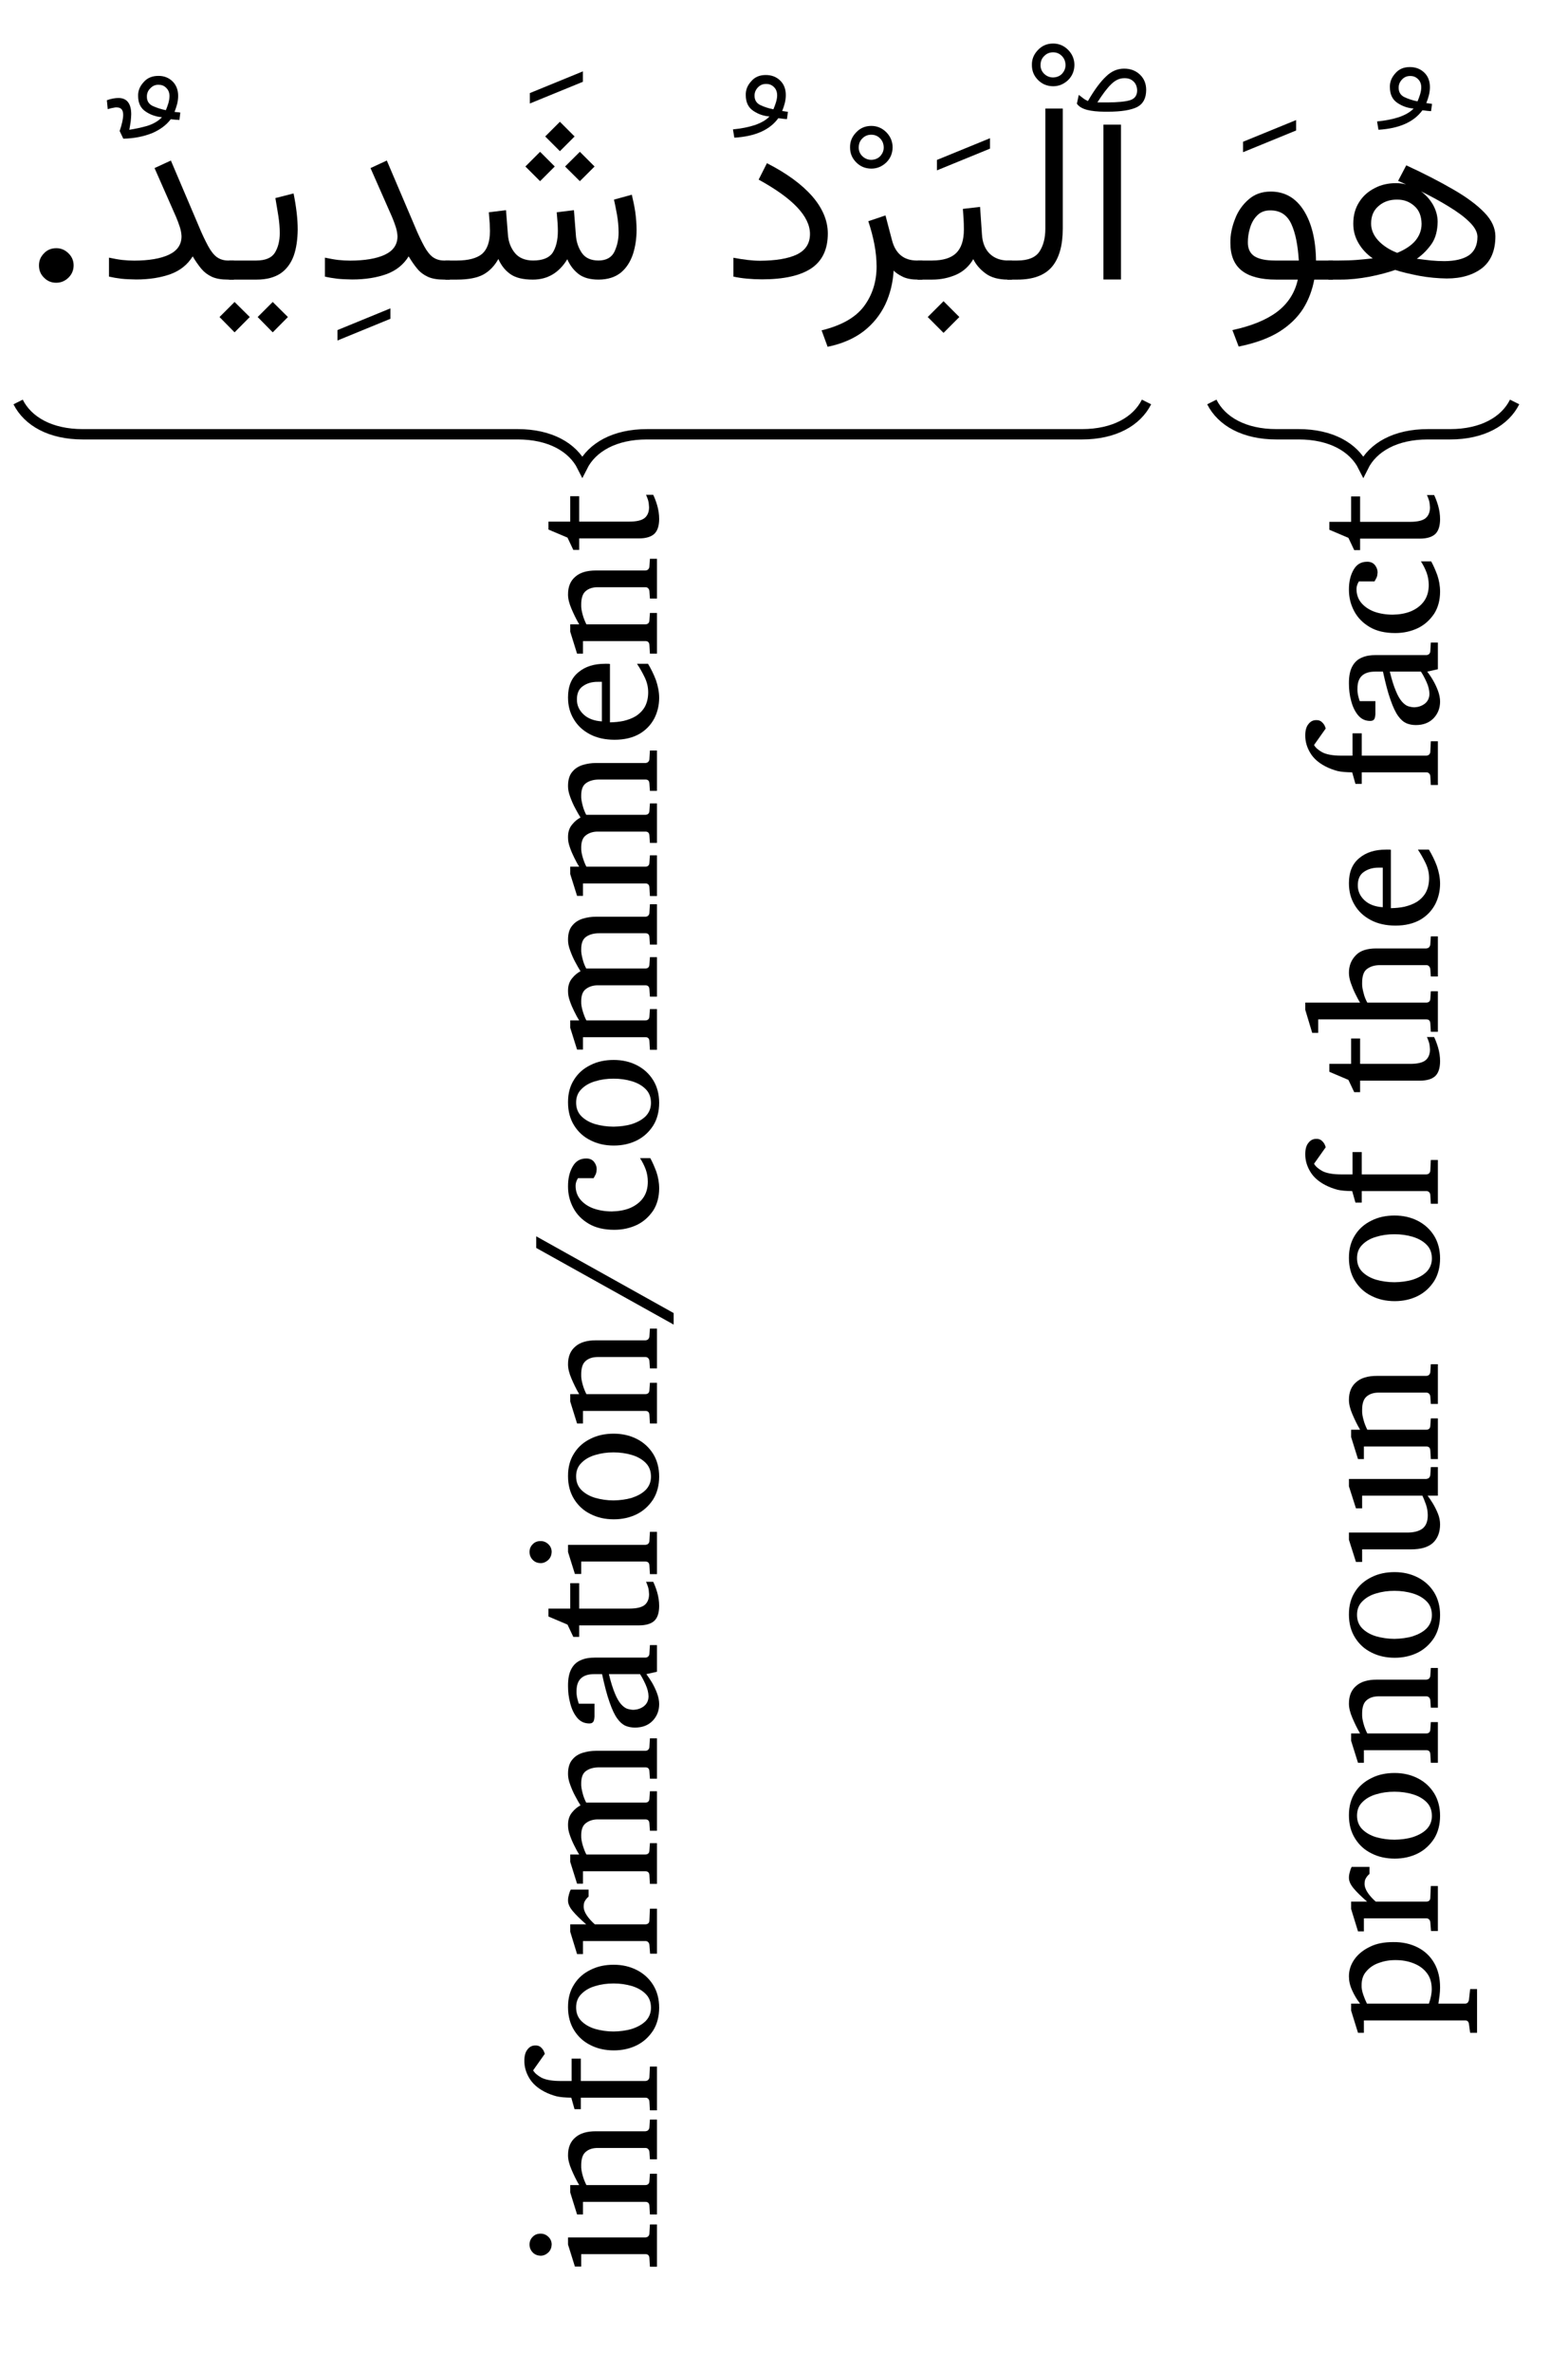 <?xml version='1.0' encoding='UTF-8'?>
<!-- This file was generated by dvisvgm 2.13.1 -->
<svg version='1.1' xmlns='http://www.w3.org/2000/svg' xmlns:xlink='http://www.w3.org/1999/xlink' width='87.726pt' height='132.639pt' viewBox='0 -132.639 87.726 132.639'>
<g id='page1' transform='matrix(1.45 0 0 1.45 0 0)'>
<g transform='matrix(1 0 0 -1 0 0)'>
<path d='M2.841 81.239C2.84 81.059 2.775 80.898 2.642 80.767C2.509 80.638 2.352 80.571 2.168 80.571C1.981 80.571 1.827 80.636 1.698 80.767C1.563 80.899 1.504 81.055 1.504 81.239C1.503 81.424 1.569 81.576 1.698 81.706C1.821 81.839 1.984 81.903 2.168 81.903C2.349 81.906 2.51 81.837 2.642 81.706C2.774 81.578 2.841 81.42 2.841 81.239Z'/>
<path d='M43.253 86.669V80.697H42.575V86.669H43.253ZM41.551 87.477L41.624 87.816C41.668 87.786 41.724 87.739 41.789 87.69C41.85 87.642 41.916 87.605 41.978 87.579C42.233 88.025 42.475 88.34 42.685 88.535C42.893 88.736 43.124 88.828 43.373 88.828C43.617 88.829 43.825 88.751 43.985 88.596C44.144 88.446 44.225 88.245 44.225 88.009C44.224 87.688 44.108 87.466 43.874 87.346C43.635 87.229 43.263 87.167 42.743 87.167H42.622C42.35 87.169 42.123 87.191 41.939 87.239C41.749 87.292 41.626 87.367 41.551 87.477ZM42.733 87.525C43.123 87.528 43.416 87.554 43.6 87.61C43.784 87.667 43.876 87.793 43.876 87.99C43.871 88.127 43.832 88.238 43.743 88.327C43.653 88.417 43.539 88.46 43.397 88.46C43.201 88.464 43.033 88.383 42.878 88.23C42.717 88.077 42.544 87.842 42.341 87.525H42.733Z'/>
<path d='M38.867 81.428H39.259C39.667 81.429 39.954 81.543 40.106 81.772C40.257 82.001 40.334 82.295 40.334 82.654V87.289H41.007V82.659C41.006 82.014 40.869 81.519 40.591 81.188C40.311 80.859 39.868 80.692 39.254 80.692H38.867V81.428Z'/>
<path d='M39.815 88.967C39.81 89.197 39.894 89.388 40.054 89.551C40.21 89.717 40.407 89.796 40.633 89.796C40.856 89.797 41.053 89.714 41.214 89.551C41.372 89.391 41.456 89.193 41.456 88.967C41.452 88.745 41.376 88.548 41.214 88.388C41.049 88.232 40.859 88.149 40.633 88.149C40.403 88.152 40.214 88.229 40.054 88.388C39.89 88.552 39.815 88.741 39.815 88.967ZM40.149 88.967C40.146 88.835 40.196 88.718 40.291 88.626C40.384 88.538 40.501 88.488 40.633 88.488C40.765 88.492 40.883 88.534 40.974 88.626C41.062 88.722 41.113 88.832 41.113 88.967C41.109 89.107 41.067 89.218 40.974 89.314C40.878 89.411 40.769 89.457 40.633 89.457C40.494 89.457 40.383 89.409 40.289 89.314C40.193 89.22 40.149 89.103 40.149 88.967Z'/>
<path d='M35.408 81.428H35.97C36.387 81.429 36.694 81.523 36.893 81.714C37.091 81.91 37.191 82.208 37.191 82.624C37.191 82.772 37.187 82.908 37.179 83.039C37.168 83.174 37.162 83.296 37.152 83.419L37.816 83.496L37.888 82.44C37.905 82.115 38.012 81.86 38.191 81.687C38.37 81.516 38.607 81.428 38.9 81.428H39.046V80.692H38.891C38.532 80.692 38.246 80.77 38.031 80.927C37.816 81.085 37.657 81.268 37.554 81.481C37.398 81.214 37.18 81.011 36.898 80.883C36.613 80.759 36.306 80.692 35.97 80.692H35.408V81.428ZM36.406 79.859L37.016 79.249L36.406 78.638L35.796 79.249L36.406 79.859Z'/>
<path d='M36.151 84.905V85.307L38.199 86.145V85.743L36.151 84.905Z'/>
<path d='M35.416 80.692C35.183 80.692 34.99 80.727 34.837 80.799C34.683 80.874 34.565 80.95 34.481 81.041C34.453 80.576 34.348 80.138 34.159 79.735C33.969 79.339 33.693 78.989 33.328 78.704C32.959 78.421 32.498 78.217 31.933 78.101L31.701 78.735C32.452 78.918 32.995 79.218 33.326 79.65C33.654 80.084 33.823 80.602 33.823 81.205C33.82 81.476 33.795 81.753 33.74 82.043C33.684 82.337 33.606 82.634 33.503 82.944L34.166 83.167L34.413 82.228C34.546 81.696 34.873 81.428 35.377 81.428H35.59V80.692H35.416Z'/>
<path d='M32.799 85.79C32.795 86.02 32.879 86.211 33.039 86.374C33.195 86.54 33.392 86.619 33.618 86.619C33.84 86.62 34.038 86.537 34.199 86.374C34.357 86.214 34.441 86.016 34.441 85.79C34.437 85.568 34.361 85.371 34.199 85.211C34.034 85.055 33.844 84.972 33.618 84.972C33.388 84.975 33.199 85.051 33.039 85.211C32.875 85.375 32.799 85.564 32.799 85.79ZM33.134 85.79C33.131 85.658 33.181 85.541 33.276 85.449C33.369 85.361 33.486 85.311 33.618 85.311C33.75 85.314 33.868 85.357 33.959 85.449C34.047 85.545 34.098 85.654 34.098 85.79C34.094 85.93 34.052 86.041 33.959 86.137C33.863 86.234 33.754 86.279 33.618 86.279C33.479 86.28 33.368 86.232 33.274 86.137C33.178 86.043 33.134 85.926 33.134 85.79Z'/>
<path d='M29.325 81.419C29.927 81.423 30.401 81.498 30.742 81.658C31.082 81.823 31.253 82.084 31.253 82.455C31.249 83.132 30.592 83.824 29.272 84.548L29.592 85.182C30.35 84.795 30.936 84.367 31.338 83.908C31.734 83.451 31.941 82.97 31.941 82.47C31.941 81.863 31.73 81.416 31.309 81.13C30.884 80.845 30.25 80.702 29.398 80.702C28.982 80.705 28.621 80.737 28.298 80.808V81.535C28.68 81.463 29.028 81.419 29.325 81.419Z'/>
<path d='M30.364 86.882C30.298 86.886 30.243 86.89 30.194 86.897C30.141 86.906 30.091 86.91 30.03 86.916C29.704 86.467 29.142 86.214 28.334 86.165L28.281 86.485C28.607 86.517 28.891 86.574 29.133 86.654C29.371 86.739 29.561 86.845 29.691 86.984C29.461 87 29.255 87.073 29.063 87.202C28.87 87.332 28.775 87.534 28.775 87.812C28.77 88.017 28.847 88.191 28.991 88.347C29.131 88.51 29.319 88.582 29.545 88.582C29.77 88.583 29.957 88.511 30.102 88.369C30.247 88.232 30.32 88.04 30.32 87.807C30.32 87.713 30.307 87.605 30.282 87.502C30.255 87.4 30.222 87.295 30.18 87.192C30.209 87.193 30.248 87.185 30.279 87.18C30.303 87.177 30.351 87.17 30.402 87.163L30.364 86.882ZM29.841 87.26C29.876 87.339 29.909 87.427 29.94 87.527C29.971 87.633 29.986 87.718 29.986 87.802C29.984 87.932 29.945 88.037 29.863 88.117C29.779 88.201 29.681 88.238 29.565 88.238C29.431 88.241 29.324 88.192 29.24 88.1C29.156 88.01 29.114 87.906 29.114 87.793C29.11 87.619 29.19 87.491 29.342 87.42C29.493 87.35 29.66 87.295 29.841 87.26Z'/>
<path d='M21.604 86.779L22.171 86.212L21.604 85.645L21.037 86.212L21.604 86.779ZM22.374 85.621L22.941 85.054L22.374 84.488L21.803 85.054L22.374 85.621ZM20.839 85.621L21.405 85.054L20.839 84.488L20.272 85.054L20.839 85.621ZM20.561 80.692C20.177 80.692 19.894 80.762 19.694 80.903C19.49 81.046 19.339 81.238 19.229 81.486C19.081 81.223 18.892 81.023 18.655 80.89C18.413 80.759 18.076 80.692 17.631 80.692H17.185V81.428H17.64C18.067 81.429 18.392 81.512 18.597 81.68C18.797 81.852 18.905 82.145 18.905 82.571C18.904 82.655 18.901 82.751 18.895 82.859C18.884 82.972 18.877 83.111 18.861 83.288L19.524 83.37L19.597 82.436C19.615 82.154 19.71 81.908 19.869 81.716C20.024 81.529 20.261 81.428 20.571 81.428C20.933 81.429 21.186 81.527 21.322 81.726C21.451 81.927 21.525 82.207 21.525 82.571C21.524 82.655 21.522 82.751 21.515 82.859C21.504 82.972 21.498 83.111 21.481 83.288L22.145 83.37L22.218 82.436C22.232 82.163 22.314 81.921 22.448 81.724C22.58 81.529 22.797 81.428 23.094 81.428C23.381 81.429 23.587 81.536 23.7 81.753C23.807 81.975 23.869 82.221 23.869 82.508C23.867 82.739 23.848 82.968 23.806 83.199C23.763 83.434 23.726 83.622 23.69 83.777L24.378 83.966C24.427 83.758 24.477 83.535 24.511 83.303C24.542 83.073 24.562 82.838 24.562 82.605C24.562 82.275 24.515 81.961 24.421 81.67C24.321 81.38 24.174 81.145 23.961 80.966C23.742 80.789 23.461 80.695 23.099 80.692C22.764 80.692 22.511 80.764 22.324 80.907C22.136 81.053 21.992 81.241 21.889 81.477C21.573 80.959 21.133 80.692 20.561 80.692Z'/>
<path d='M20.443 87.483V87.885L22.491 88.723V88.321L20.443 87.483Z'/>
<path d='M15.337 82.363C15.331 82.466 15.315 82.582 15.272 82.719C15.224 82.861 15.179 82.988 15.124 83.114L14.296 84.993L14.925 85.284L15.996 82.77C16.129 82.444 16.257 82.182 16.364 81.985C16.469 81.79 16.583 81.646 16.7 81.559C16.818 81.476 16.961 81.428 17.129 81.428H17.357V80.692H17.129C16.871 80.692 16.667 80.728 16.507 80.801C16.344 80.877 16.211 80.977 16.1 81.111C15.988 81.245 15.878 81.404 15.768 81.588C15.571 81.273 15.291 81.044 14.918 80.905C14.539 80.769 14.102 80.697 13.588 80.697C13.372 80.702 13.184 80.707 13.014 80.726C12.84 80.747 12.686 80.773 12.537 80.808V81.539C12.712 81.502 12.888 81.468 13.046 81.45C13.202 81.433 13.361 81.424 13.516 81.424C14.072 81.426 14.522 81.499 14.848 81.651C15.171 81.803 15.337 82.04 15.337 82.363Z'/>
<path d='M13.02 78.343V78.745L15.064 79.583V79.181L13.02 78.343Z'/>
<path d='M8.842 81.428H9.893C10.238 81.429 10.476 81.527 10.603 81.724C10.726 81.923 10.795 82.177 10.795 82.494C10.793 82.697 10.777 82.906 10.741 83.14C10.701 83.378 10.667 83.606 10.625 83.836L11.327 84.015C11.428 83.517 11.487 83.044 11.487 82.615C11.481 82.243 11.436 81.904 11.334 81.614C11.231 81.331 11.066 81.099 10.833 80.936C10.599 80.779 10.291 80.692 9.903 80.692H8.842V81.428ZM10.523 79.83L11.109 79.249L10.523 78.658L9.942 79.249L10.523 79.83ZM9.051 79.83L9.637 79.249L9.051 78.658L8.47 79.249L9.051 79.83Z'/>
<path d='M7.004 82.363C6.999 82.466 6.983 82.582 6.939 82.719C6.891 82.861 6.846 82.988 6.791 83.114L5.963 84.993L6.593 85.284L7.663 82.77C7.796 82.444 7.925 82.182 8.031 81.985C8.136 81.79 8.25 81.646 8.368 81.559C8.485 81.476 8.629 81.428 8.797 81.428H9.024V80.692H8.797C8.538 80.692 8.334 80.728 8.174 80.801C8.012 80.877 7.879 80.977 7.767 81.111C7.656 81.245 7.545 81.404 7.435 81.588C7.239 81.273 6.958 81.044 6.585 80.905C6.206 80.769 5.77 80.697 5.256 80.697C5.04 80.702 4.851 80.707 4.682 80.726C4.507 80.747 4.354 80.773 4.205 80.808V81.539C4.38 81.502 4.555 81.468 4.714 81.45C4.87 81.433 5.028 81.424 5.183 81.424C5.74 81.426 6.189 81.499 6.515 81.651C6.839 81.803 7.004 82.04 7.004 82.363Z'/>
<path d='M6.589 86.877C6.424 86.66 6.193 86.48 5.877 86.344C5.558 86.215 5.187 86.136 4.758 86.127L4.617 86.422C4.705 86.684 4.753 86.892 4.753 87.047C4.752 87.243 4.669 87.333 4.501 87.333C4.455 87.336 4.408 87.326 4.348 87.313C4.283 87.304 4.225 87.284 4.157 87.265L4.123 87.609C4.29 87.671 4.443 87.696 4.569 87.696C4.892 87.698 5.063 87.486 5.063 87.066C5.059 86.991 5.056 86.893 5.043 86.79C5.026 86.691 5.013 86.58 4.99 86.47C5.2 86.504 5.424 86.548 5.663 86.615C5.898 86.686 6.098 86.796 6.25 86.955C6.017 86.974 5.814 87.043 5.62 87.173C5.423 87.305 5.329 87.504 5.329 87.778C5.323 87.98 5.402 88.157 5.547 88.313C5.687 88.473 5.878 88.548 6.104 88.548C6.326 88.553 6.515 88.477 6.659 88.335C6.8 88.196 6.874 88.006 6.874 87.773C6.873 87.677 6.861 87.572 6.836 87.468C6.808 87.37 6.776 87.261 6.734 87.158C6.768 87.156 6.804 87.152 6.836 87.149C6.866 87.15 6.908 87.141 6.957 87.134L6.923 86.848C6.857 86.856 6.805 86.856 6.753 86.86C6.701 86.866 6.647 86.871 6.589 86.877ZM6.4 87.226C6.432 87.309 6.468 87.393 6.497 87.495C6.524 87.599 6.54 87.689 6.54 87.773C6.537 87.902 6.499 88.002 6.417 88.083C6.332 88.171 6.237 88.205 6.124 88.205C5.987 88.211 5.882 88.158 5.797 88.066C5.709 87.98 5.668 87.872 5.668 87.759C5.662 87.583 5.744 87.457 5.896 87.386C6.046 87.32 6.216 87.261 6.4 87.226Z'/>
<path d='M53.945 84.499L54.26 85.099C54.959 84.778 55.569 84.461 56.084 84.162C56.595 83.867 56.997 83.567 57.278 83.274C57.558 82.986 57.699 82.676 57.699 82.363C57.698 81.82 57.53 81.41 57.191 81.14C56.846 80.874 56.395 80.735 55.82 80.735C55.482 80.741 55.129 80.77 54.757 80.839C54.383 80.913 54.076 80.984 53.834 81.065C53.553 80.967 53.221 80.878 52.838 80.803C52.454 80.732 52.088 80.692 51.737 80.692H51.257V81.428H51.674C51.916 81.429 52.143 81.435 52.337 81.45C52.53 81.465 52.741 81.485 52.967 81.511C52.733 81.672 52.555 81.866 52.42 82.094C52.282 82.328 52.216 82.573 52.216 82.847C52.215 83.169 52.291 83.444 52.441 83.678C52.589 83.917 52.792 84.093 53.042 84.22C53.29 84.352 53.568 84.412 53.868 84.412C53.993 84.412 54.126 84.396 54.255 84.363C54.152 84.411 54.049 84.454 53.945 84.499ZM54.667 81.496C54.844 81.475 55.029 81.448 55.21 81.43C55.385 81.413 55.565 81.404 55.733 81.404C56.127 81.407 56.445 81.477 56.67 81.624C56.889 81.774 57.007 82.013 57.007 82.349C57.002 82.527 56.903 82.715 56.697 82.915C56.489 83.121 56.22 83.316 55.887 83.518C55.55 83.725 55.201 83.913 54.827 84.097C55.013 83.963 55.172 83.785 55.292 83.579C55.405 83.376 55.471 83.152 55.471 82.92C55.465 82.591 55.397 82.309 55.248 82.084C55.095 81.862 54.906 81.664 54.667 81.496ZM52.904 82.857C52.901 82.623 52.996 82.398 53.18 82.198C53.362 82.003 53.608 81.84 53.912 81.724C54.2 81.843 54.436 81.992 54.602 82.181C54.765 82.374 54.851 82.591 54.851 82.842C54.845 83.143 54.758 83.37 54.57 83.533C54.378 83.702 54.165 83.777 53.917 83.777C53.619 83.782 53.376 83.693 53.187 83.525C52.994 83.36 52.904 83.135 52.904 82.857Z'/>
<path d='M55.217 87.188C55.151 87.192 55.096 87.196 55.047 87.203C54.994 87.212 54.944 87.216 54.883 87.222C54.556 86.773 53.995 86.52 53.187 86.471L53.134 86.791C53.46 86.823 53.744 86.88 53.986 86.96C54.224 87.045 54.414 87.151 54.544 87.29C54.314 87.306 54.108 87.379 53.916 87.508C53.723 87.638 53.628 87.841 53.628 88.119C53.623 88.323 53.7 88.497 53.844 88.654C53.984 88.816 54.172 88.889 54.398 88.889C54.623 88.889 54.81 88.817 54.955 88.675C55.1 88.539 55.173 88.346 55.173 88.114C55.173 88.019 55.16 87.911 55.135 87.808C55.108 87.706 55.075 87.601 55.033 87.498C55.061 87.499 55.101 87.491 55.132 87.486C55.156 87.483 55.204 87.476 55.255 87.469L55.217 87.188ZM54.694 87.566C54.729 87.645 54.762 87.733 54.793 87.833C54.824 87.939 54.839 88.025 54.839 88.109C54.837 88.239 54.798 88.343 54.715 88.423C54.632 88.507 54.534 88.544 54.418 88.544C54.284 88.547 54.177 88.498 54.093 88.406C54.009 88.316 53.967 88.212 53.967 88.099C53.963 87.925 54.043 87.797 54.195 87.726C54.346 87.656 54.513 87.601 54.694 87.566Z'/>
<path d='M49.029 84.087C49.567 84.089 49.996 83.845 50.303 83.361C50.607 82.88 50.768 82.232 50.778 81.428H51.431V80.692H50.71C50.634 80.292 50.498 79.92 50.286 79.578C50.071 79.24 49.767 78.938 49.365 78.684C48.96 78.433 48.44 78.24 47.794 78.11L47.552 78.745C48.27 78.899 48.848 79.13 49.271 79.445C49.689 79.762 49.962 80.175 50.075 80.692H49.238C48.652 80.692 48.213 80.806 47.918 81.034C47.622 81.267 47.474 81.619 47.474 82.106C47.468 82.421 47.534 82.728 47.654 83.031C47.767 83.335 47.949 83.587 48.181 83.787C48.412 83.989 48.696 84.087 49.029 84.087ZM49.189 81.428H50.114C50.076 82.024 49.985 82.493 49.824 82.84C49.66 83.191 49.394 83.361 49.019 83.361C48.799 83.364 48.626 83.293 48.499 83.157C48.37 83.027 48.281 82.859 48.227 82.668C48.17 82.479 48.148 82.3 48.148 82.135C48.144 81.886 48.234 81.699 48.407 81.59C48.576 81.483 48.84 81.428 49.189 81.428Z'/>
<path d='M47.962 85.605V86.008L50.01 86.845V86.443L47.962 85.605Z'/>
<path d='M46.758 75.973C47.133 75.227 48.004 74.727 49.25 74.727H50.109C51.355 74.727 52.227 74.227 52.602 73.48C52.973 74.227 53.844 74.727 55.09 74.727H55.953C57.195 74.727 58.07 75.227 58.441 75.973' stroke='#000' fill='none' stroke-width='.399' stroke-miterlimit='10'/>
<path d='M53.758 16.578C54.116 16.583 54.439 16.508 54.71 16.368C54.978 16.23 55.192 16.027 55.341 15.765C55.49 15.505 55.565 15.188 55.565 14.822C55.563 14.722 55.558 14.615 55.544 14.513C55.529 14.418 55.516 14.309 55.5 14.205H56.535C56.573 14.207 56.611 14.219 56.636 14.249C56.656 14.279 56.676 14.314 56.68 14.357L56.725 14.767H56.992V13.079H56.725L56.68 13.411C56.669 13.509 56.62 13.557 56.535 13.557H52.625V13.079H52.398L52.133 13.933V14.205H52.479C52.351 14.366 52.255 14.533 52.172 14.716C52.086 14.905 52.048 15.078 52.048 15.252C52.046 15.492 52.119 15.712 52.26 15.912C52.401 16.112 52.6 16.273 52.855 16.395C53.106 16.523 53.411 16.578 53.758 16.578ZM53.856 15.883C53.611 15.886 53.397 15.846 53.198 15.773C52.993 15.7 52.839 15.591 52.718 15.447C52.591 15.306 52.537 15.126 52.537 14.913C52.531 14.802 52.558 14.674 52.601 14.547C52.644 14.423 52.692 14.306 52.743 14.205H55.134C55.202 14.397 55.243 14.582 55.243 14.767C55.242 15.025 55.177 15.233 55.046 15.396C54.913 15.566 54.743 15.682 54.532 15.763C54.317 15.846 54.095 15.883 53.856 15.883ZM52.842 19.477V19.206C52.789 19.165 52.745 19.111 52.708 19.051C52.668 18.992 52.652 18.918 52.652 18.833C52.648 18.728 52.69 18.608 52.767 18.492C52.842 18.376 52.949 18.257 53.083 18.138H55.036C55.128 18.142 55.184 18.186 55.188 18.283L55.208 18.741H55.48V17.005H55.215L55.188 17.348C55.181 17.39 55.168 17.423 55.141 17.451C55.113 17.48 55.079 17.493 55.036 17.493H52.625V16.991H52.398L52.133 17.853V18.138H52.75C52.519 18.339 52.348 18.506 52.228 18.651C52.106 18.797 52.048 18.931 52.048 19.053C52.046 19.132 52.06 19.203 52.083 19.287C52.104 19.372 52.129 19.434 52.153 19.477H52.842ZM53.812 23.099C54.136 23.099 54.436 23.032 54.702 22.896C54.967 22.762 55.178 22.569 55.333 22.321C55.483 22.08 55.565 21.781 55.565 21.441C55.563 21.111 55.488 20.813 55.334 20.567C55.176 20.325 54.971 20.13 54.707 19.997C54.44 19.864 54.144 19.797 53.812 19.797C53.478 19.798 53.183 19.864 52.917 19.999C52.644 20.133 52.438 20.325 52.283 20.575C52.126 20.826 52.048 21.12 52.048 21.462C52.046 21.814 52.128 22.103 52.286 22.347C52.442 22.595 52.657 22.778 52.923 22.906C53.189 23.04 53.486 23.099 53.812 23.099ZM53.805 22.377C53.55 22.378 53.315 22.344 53.096 22.277C52.871 22.211 52.699 22.109 52.564 21.972C52.427 21.838 52.36 21.663 52.36 21.455C52.36 21.242 52.428 21.064 52.564 20.928C52.698 20.795 52.877 20.69 53.096 20.624C53.31 20.564 53.552 20.526 53.805 20.526C54.054 20.53 54.291 20.559 54.512 20.626C54.728 20.697 54.91 20.794 55.046 20.931C55.18 21.071 55.249 21.24 55.249 21.448C55.246 21.665 55.182 21.835 55.046 21.972C54.908 22.111 54.733 22.211 54.514 22.277C54.29 22.345 54.058 22.377 53.805 22.377ZM55.48 27.15V25.617H55.208L55.188 25.909C55.181 25.951 55.168 25.984 55.141 26.012C55.113 26.041 55.079 26.055 55.036 26.055H53.228C53.006 26.061 52.842 26.004 52.728 25.902C52.611 25.804 52.557 25.629 52.557 25.387C52.551 25.258 52.576 25.125 52.613 24.995C52.646 24.871 52.698 24.742 52.757 24.624H55.036C55.125 24.627 55.182 24.673 55.188 24.77L55.208 25.062H55.48V23.492H55.208L55.188 23.831C55.179 23.929 55.131 23.977 55.036 23.977H52.625V23.492H52.398L52.133 24.339V24.624H52.479C52.362 24.821 52.269 25.018 52.181 25.223C52.092 25.431 52.048 25.61 52.048 25.77C52.046 26.074 52.143 26.304 52.332 26.462C52.516 26.624 52.783 26.699 53.12 26.699H55.036C55.073 26.704 55.114 26.713 55.141 26.742C55.168 26.774 55.184 26.804 55.188 26.845L55.208 27.15H55.48ZM53.812 30.846C54.136 30.846 54.436 30.778 54.702 30.642C54.967 30.508 55.178 30.315 55.333 30.068C55.483 29.826 55.565 29.527 55.565 29.188C55.563 28.857 55.488 28.56 55.334 28.313C55.176 28.071 54.971 27.877 54.707 27.743C54.44 27.611 54.144 27.543 53.812 27.543C53.478 27.544 53.183 27.61 52.917 27.745C52.644 27.88 52.438 28.072 52.283 28.322C52.126 28.573 52.048 28.867 52.048 29.208C52.046 29.56 52.128 29.849 52.286 30.093C52.442 30.342 52.657 30.524 52.923 30.653C53.189 30.786 53.486 30.846 53.812 30.846ZM53.805 30.124C53.55 30.125 53.315 30.09 53.096 30.024C52.871 29.958 52.699 29.855 52.564 29.718C52.427 29.584 52.36 29.41 52.36 29.202C52.36 28.988 52.428 28.811 52.564 28.674C52.698 28.541 52.877 28.436 53.096 28.371C53.31 28.31 53.552 28.272 53.805 28.272C54.054 28.277 54.291 28.305 54.512 28.372C54.728 28.444 54.91 28.541 55.046 28.677C55.18 28.817 55.249 28.987 55.249 29.195C55.246 29.411 55.182 29.582 55.046 29.718C54.908 29.858 54.733 29.957 54.514 30.024C54.29 30.091 54.058 30.124 53.805 30.124ZM55.48 34.897V33.795H55.083C55.143 33.717 55.212 33.615 55.287 33.493C55.359 33.373 55.426 33.24 55.482 33.1C55.537 32.966 55.565 32.821 55.565 32.682C55.563 32.39 55.475 32.15 55.295 31.979C55.11 31.808 54.83 31.723 54.439 31.723H52.557V31.238H52.319L52.048 32.093V32.371H54.307C54.551 32.373 54.745 32.421 54.883 32.522C55.02 32.628 55.09 32.796 55.09 33.042C55.087 33.19 55.066 33.325 55.017 33.462C54.963 33.606 54.924 33.711 54.883 33.795H52.557V33.306H52.319L52.048 34.154V34.439H55.036C55.073 34.446 55.114 34.455 55.141 34.485C55.168 34.52 55.184 34.551 55.188 34.592L55.208 34.897H55.48ZM55.48 38.864V37.331H55.208L55.188 37.622C55.181 37.664 55.168 37.698 55.141 37.726C55.113 37.754 55.079 37.768 55.036 37.768H53.228C53.006 37.774 52.842 37.717 52.728 37.616C52.611 37.517 52.557 37.342 52.557 37.1C52.551 36.971 52.576 36.839 52.613 36.709C52.646 36.584 52.698 36.455 52.757 36.337H55.036C55.125 36.34 55.182 36.386 55.188 36.483L55.208 36.775H55.48V35.205H55.208L55.188 35.544C55.179 35.642 55.131 35.69 55.036 35.69H52.625V35.205H52.398L52.133 36.053V36.337H52.479C52.362 36.535 52.269 36.731 52.181 36.936C52.092 37.144 52.048 37.323 52.048 37.484C52.046 37.787 52.143 38.017 52.332 38.175C52.516 38.337 52.783 38.413 53.12 38.413H55.036C55.073 38.417 55.114 38.427 55.141 38.455C55.168 38.487 55.184 38.518 55.188 38.558L55.208 38.864H55.48Z'/>
<path d='M53.812 44.598C54.136 44.598 54.436 44.531 54.702 44.395C54.967 44.26 55.178 44.068 55.333 43.82C55.483 43.579 55.565 43.279 55.565 42.94C55.563 42.61 55.488 42.312 55.334 42.066C55.176 41.823 54.971 41.629 54.707 41.496C54.44 41.363 54.144 41.296 53.812 41.296C53.478 41.297 53.183 41.363 52.917 41.498C52.644 41.632 52.438 41.824 52.283 42.074C52.126 42.325 52.048 42.619 52.048 42.961C52.046 43.312 52.128 43.602 52.286 43.846C52.442 44.094 52.657 44.276 52.923 44.405C53.189 44.538 53.486 44.598 53.812 44.598ZM53.805 43.876C53.55 43.877 53.315 43.843 53.096 43.776C52.871 43.71 52.699 43.608 52.564 43.471C52.427 43.337 52.36 43.162 52.36 42.954C52.36 42.741 52.428 42.563 52.564 42.426C52.698 42.294 52.877 42.189 53.096 42.123C53.31 42.062 53.552 42.025 53.805 42.025C54.054 42.029 54.291 42.058 54.512 42.125C54.728 42.196 54.91 42.293 55.046 42.43C55.18 42.569 55.249 42.739 55.249 42.947C55.246 43.163 55.182 43.334 55.046 43.471C54.908 43.61 54.733 43.709 54.514 43.776C54.29 43.844 54.058 43.876 53.805 43.876ZM50.78 47.554C50.873 47.56 50.946 47.531 50.999 47.484C51.046 47.44 51.09 47.389 51.113 47.337C51.131 47.29 51.149 47.25 51.153 47.232L50.702 46.595C50.753 46.501 50.859 46.402 51.018 46.315C51.17 46.233 51.418 46.184 51.743 46.184H52.187V47.045H52.543V46.184H55.036C55.073 46.186 55.114 46.198 55.143 46.226C55.17 46.256 55.186 46.289 55.188 46.33L55.208 46.74H55.48V45.051H55.208L55.188 45.394C55.183 45.44 55.171 45.469 55.143 45.497C55.113 45.53 55.079 45.54 55.036 45.54H52.543V45.096H52.299L52.174 45.54C51.941 45.544 51.756 45.557 51.606 45.592C51.454 45.634 51.298 45.688 51.133 45.774C50.866 45.915 50.677 46.084 50.551 46.298C50.422 46.516 50.363 46.731 50.363 46.957C50.362 47.159 50.404 47.303 50.487 47.403C50.567 47.506 50.667 47.554 50.78 47.554Z'/>
<path d='M55.334 51.481C55.379 51.391 55.435 51.254 55.487 51.079C55.537 50.907 55.565 50.726 55.565 50.545C55.563 50.286 55.503 50.096 55.38 49.977C55.257 49.862 55.058 49.799 54.785 49.799H52.479V49.355H52.252L52.028 49.829L51.292 50.141V50.447H52.133V51.426H52.479V50.447H54.418C54.688 50.447 54.89 50.493 55.004 50.586C55.116 50.679 55.175 50.817 55.175 51.002C55.17 51.104 55.161 51.196 55.134 51.284C55.102 51.373 55.081 51.438 55.056 51.481H55.334ZM55.48 55.363V53.816H55.208L55.188 54.101C55.181 54.147 55.168 54.178 55.141 54.208C55.113 54.242 55.079 54.254 55.036 54.254H53.245C53.045 54.255 52.882 54.206 52.752 54.111C52.618 54.019 52.557 53.835 52.557 53.566C52.551 53.447 52.576 53.312 52.615 53.171C52.648 53.032 52.701 52.909 52.757 52.809H55.036C55.125 52.812 55.182 52.856 55.188 52.948L55.208 53.247H55.48V51.684H55.208L55.188 52.016C55.179 52.114 55.131 52.162 55.036 52.162H50.862V51.643H50.631L50.363 52.532V52.809H52.479C52.421 52.896 52.368 53.001 52.301 53.135C52.234 53.269 52.176 53.408 52.125 53.555C52.072 53.703 52.048 53.836 52.048 53.956C52.046 54.223 52.134 54.446 52.306 54.627C52.476 54.811 52.742 54.898 53.1 54.898H55.036C55.073 54.905 55.114 54.913 55.141 54.944C55.168 54.979 55.184 55.01 55.188 55.051L55.208 55.363H55.48ZM55.134 58.709C55.249 58.519 55.356 58.305 55.44 58.08C55.517 57.856 55.565 57.625 55.565 57.39C55.563 57.114 55.502 56.847 55.377 56.602C55.246 56.357 55.061 56.158 54.805 56.007C54.548 55.86 54.229 55.779 53.842 55.779C53.48 55.78 53.165 55.849 52.896 55.99C52.622 56.134 52.419 56.323 52.271 56.569C52.119 56.82 52.048 57.096 52.048 57.411C52.046 57.846 52.182 58.167 52.45 58.384C52.715 58.607 53.059 58.709 53.473 58.709C53.491 58.714 53.525 58.709 53.563 58.709C53.599 58.714 53.634 58.707 53.666 58.703V56.451C53.84 56.455 54.018 56.469 54.193 56.507C54.364 56.549 54.527 56.607 54.67 56.695C54.809 56.785 54.926 56.902 55.012 57.051C55.094 57.204 55.141 57.387 55.141 57.611C55.141 57.814 55.095 58.004 55.004 58.192C54.911 58.384 54.814 58.553 54.71 58.709H55.134ZM53.354 58.014H53.201C52.973 58.017 52.781 57.959 52.625 57.85C52.467 57.744 52.391 57.57 52.391 57.339C52.387 57.112 52.477 56.916 52.648 56.756C52.818 56.597 53.056 56.506 53.354 56.488V58.014Z'/>
<path d='M50.78 63.703C50.873 63.709 50.946 63.68 50.999 63.633C51.046 63.589 51.09 63.538 51.113 63.486C51.131 63.439 51.149 63.399 51.153 63.381L50.702 62.744C50.753 62.65 50.859 62.551 51.018 62.464C51.17 62.382 51.418 62.333 51.743 62.333H52.187V63.194H52.543V62.333H55.036C55.073 62.336 55.114 62.347 55.143 62.376C55.17 62.406 55.186 62.438 55.188 62.479L55.208 62.889H55.48V61.2H55.208L55.188 61.543C55.183 61.589 55.171 61.618 55.143 61.646C55.113 61.679 55.079 61.689 55.036 61.689H52.543V61.245H52.299L52.174 61.689C51.941 61.693 51.756 61.706 51.606 61.741C51.454 61.783 51.298 61.837 51.133 61.923C50.866 62.064 50.677 62.233 50.551 62.447C50.422 62.665 50.363 62.88 50.363 63.106C50.362 63.308 50.404 63.452 50.487 63.552C50.567 63.656 50.667 63.703 50.78 63.703ZM55.48 66.694V65.666L55.07 65.574C55.136 65.487 55.213 65.377 55.29 65.245C55.364 65.118 55.432 64.976 55.485 64.832C55.537 64.688 55.565 64.548 55.565 64.415C55.563 64.164 55.481 63.951 55.314 63.775C55.142 63.6 54.917 63.513 54.626 63.513C54.495 63.514 54.377 63.536 54.266 63.582C54.153 63.633 54.049 63.721 53.949 63.86C53.845 64.004 53.75 64.206 53.654 64.481C53.553 64.76 53.46 65.12 53.361 65.574C53.354 65.575 53.317 65.574 53.251 65.574C53.18 65.575 53.121 65.574 53.062 65.574C52.605 65.575 52.377 65.359 52.377 64.927C52.371 64.81 52.389 64.703 52.411 64.616C52.43 64.536 52.452 64.469 52.465 64.435H53.069V63.93C53.066 63.868 53.057 63.808 53.033 63.754C53.005 63.7 52.955 63.672 52.869 63.672C52.676 63.673 52.524 63.745 52.403 63.889C52.281 64.036 52.193 64.218 52.135 64.44C52.072 64.668 52.048 64.888 52.048 65.117C52.046 65.41 52.093 65.626 52.182 65.784C52.271 65.946 52.395 66.054 52.552 66.117C52.705 66.186 52.888 66.212 53.089 66.212H55.036C55.073 66.213 55.114 66.226 55.143 66.254C55.17 66.283 55.186 66.317 55.188 66.358L55.208 66.694H55.48ZM54.826 65.574H53.625C53.7 65.263 53.779 65.014 53.858 64.83C53.93 64.648 54.013 64.509 54.092 64.418C54.166 64.334 54.249 64.268 54.329 64.24C54.406 64.217 54.492 64.198 54.578 64.198C54.714 64.204 54.852 64.244 54.973 64.335C55.09 64.427 55.154 64.555 55.154 64.72C55.15 64.861 55.117 65.006 55.043 65.171C54.967 65.337 54.896 65.47 54.826 65.574ZM55.222 69.825C55.305 69.675 55.384 69.493 55.457 69.297C55.523 69.104 55.565 68.886 55.565 68.651C55.563 68.332 55.489 68.047 55.338 67.809C55.18 67.575 54.98 67.386 54.719 67.256C54.451 67.128 54.161 67.061 53.829 67.061C53.437 67.062 53.113 67.138 52.849 67.293C52.581 67.452 52.385 67.653 52.25 67.907C52.112 68.167 52.048 68.437 52.048 68.733C52.046 69.042 52.108 69.294 52.227 69.501C52.343 69.708 52.517 69.811 52.743 69.811C52.878 69.815 52.981 69.768 53.05 69.684C53.116 69.599 53.154 69.505 53.154 69.401C53.149 69.325 53.141 69.257 53.115 69.201C53.084 69.145 53.062 69.095 53.035 69.052H52.432C52.367 68.949 52.34 68.848 52.34 68.76C52.34 68.555 52.401 68.377 52.522 68.229C52.642 68.086 52.808 67.968 53.018 67.888C53.222 67.814 53.468 67.77 53.737 67.77C53.987 67.774 54.226 67.813 54.438 67.899C54.643 67.986 54.817 68.113 54.941 68.283C55.065 68.454 55.128 68.666 55.128 68.919C55.125 69.081 55.101 69.233 55.049 69.38C54.994 69.528 54.923 69.675 54.826 69.825H55.222ZM55.334 72.385C55.379 72.294 55.435 72.158 55.487 71.983C55.537 71.811 55.565 71.629 55.565 71.449C55.563 71.19 55.503 70.999 55.38 70.881C55.257 70.766 55.058 70.703 54.785 70.703H52.479V70.259H52.252L52.028 70.733L51.292 71.045V71.35H52.133V72.33H52.479V71.35H54.418C54.688 71.351 54.89 71.397 55.004 71.49C55.116 71.583 55.175 71.721 55.175 71.906C55.17 72.008 55.161 72.1 55.134 72.188C55.102 72.277 55.081 72.341 55.056 72.385H55.334Z'/>
<path d='M.699 75.973C1.074 75.227 1.945 74.727 3.191 74.727H19.977C21.223 74.727 22.094 74.227 22.469 73.48C22.844 74.227 23.715 74.727 24.961 74.727H41.746C42.992 74.727 43.863 75.227 44.238 75.973' stroke='#000' fill='none' stroke-width='.399' stroke-miterlimit='10'/>
<path d='M20.856 5.333C20.971 5.336 21.075 5.292 21.159 5.211C21.241 5.133 21.286 5.03 21.286 4.913C21.281 4.798 21.244 4.694 21.159 4.609C21.071 4.528 20.973 4.482 20.856 4.482C20.734 4.488 20.636 4.525 20.554 4.609C20.471 4.698 20.432 4.795 20.432 4.913C20.431 5.033 20.473 5.13 20.554 5.211C20.634 5.296 20.736 5.333 20.856 5.333ZM25.349 5.689V4.058H25.077L25.057 4.398C25.048 4.496 25 4.543 24.905 4.543H22.426V4.065H22.182L21.917 4.913V5.188H24.905C24.942 5.192 24.983 5.202 25.011 5.23C25.039 5.262 25.055 5.293 25.057 5.333L25.077 5.689H25.349ZM25.349 9.733V8.2H25.077L25.057 8.492C25.05 8.534 25.037 8.567 25.01 8.595C24.982 8.624 24.948 8.638 24.905 8.638H23.097C22.875 8.644 22.711 8.587 22.597 8.485C22.48 8.387 22.426 8.212 22.426 7.97C22.42 7.841 22.445 7.708 22.482 7.578C22.515 7.454 22.567 7.324 22.626 7.207H24.905C24.994 7.21 25.051 7.256 25.057 7.353L25.077 7.644H25.349V6.074H25.077L25.057 6.414C25.048 6.511 25 6.559 24.905 6.559H22.494V6.074H22.266L22.002 6.922V7.207H22.348C22.231 7.404 22.138 7.601 22.05 7.806C21.961 8.014 21.917 8.193 21.917 8.353C21.915 8.657 22.012 8.887 22.201 9.045C22.385 9.207 22.652 9.282 22.989 9.282H24.905C24.942 9.287 24.983 9.296 25.01 9.325C25.037 9.356 25.053 9.387 25.057 9.428L25.077 9.733H25.349ZM20.649 12.591C20.742 12.597 20.815 12.568 20.868 12.522C20.915 12.478 20.959 12.426 20.981 12.374C21 12.327 21.018 12.287 21.022 12.269L20.571 11.632C20.622 11.538 20.728 11.439 20.886 11.352C21.039 11.271 21.287 11.221 21.612 11.221H22.056V12.083H22.412V11.221H24.905C24.942 11.224 24.983 11.236 25.011 11.264C25.039 11.294 25.055 11.327 25.057 11.367L25.077 11.778H25.349V10.089H25.077L25.057 10.431C25.052 10.478 25.04 10.506 25.011 10.535C24.982 10.568 24.948 10.577 24.905 10.577H22.412V10.133H22.168L22.043 10.577C21.81 10.581 21.625 10.595 21.475 10.63C21.323 10.671 21.167 10.725 21.002 10.811C20.735 10.953 20.546 11.122 20.42 11.335C20.291 11.553 20.232 11.769 20.232 11.995C20.231 12.196 20.273 12.34 20.356 12.44C20.436 12.544 20.536 12.591 20.649 12.591ZM23.681 15.704C24.005 15.704 24.305 15.636 24.571 15.5C24.836 15.366 25.046 15.173 25.201 14.926C25.352 14.684 25.434 14.385 25.434 14.046C25.432 13.715 25.357 13.417 25.203 13.171C25.045 12.929 24.84 12.734 24.576 12.601C24.309 12.468 24.013 12.401 23.681 12.401C23.347 12.402 23.052 12.468 22.786 12.603C22.513 12.738 22.307 12.93 22.151 13.179C21.995 13.431 21.917 13.725 21.917 14.066C21.915 14.418 21.997 14.707 22.155 14.951C22.311 15.2 22.526 15.382 22.792 15.511C23.058 15.644 23.355 15.704 23.681 15.704ZM23.674 14.982C23.419 14.982 23.184 14.948 22.965 14.882C22.74 14.816 22.568 14.713 22.433 14.576C22.296 14.442 22.229 14.267 22.229 14.059C22.229 13.846 22.297 13.669 22.433 13.532C22.567 13.399 22.746 13.294 22.965 13.228C23.179 13.168 23.421 13.13 23.674 13.13C23.923 13.134 24.16 13.163 24.381 13.23C24.597 13.301 24.779 13.399 24.915 13.535C25.049 13.675 25.118 13.844 25.118 14.053C25.115 14.269 25.051 14.44 24.915 14.576C24.777 14.716 24.602 14.815 24.383 14.882C24.159 14.949 23.927 14.982 23.674 14.982ZM22.711 18.602V18.33C22.658 18.289 22.614 18.236 22.577 18.176C22.537 18.116 22.521 18.043 22.521 17.957C22.517 17.853 22.559 17.733 22.636 17.616C22.711 17.5 22.818 17.382 22.951 17.262H24.905C24.997 17.267 25.053 17.311 25.057 17.408L25.077 17.866H25.349V16.13H25.084L25.057 16.472C25.05 16.514 25.037 16.547 25.01 16.576C24.982 16.604 24.948 16.618 24.905 16.618H22.494V16.116H22.266L22.002 16.977V17.262H22.619C22.388 17.464 22.217 17.63 22.097 17.776C21.975 17.922 21.917 18.056 21.917 18.178C21.915 18.256 21.929 18.328 21.951 18.412C21.973 18.497 21.998 18.559 22.022 18.602H22.711ZM25.349 24.435V22.879H25.077L25.057 23.17C25.048 23.272 25 23.316 24.905 23.316H23.135C22.918 23.319 22.748 23.272 22.619 23.182C22.487 23.094 22.426 22.932 22.426 22.699C22.42 22.586 22.444 22.458 22.48 22.321C22.513 22.185 22.563 22.063 22.619 21.957H24.905C24.994 21.959 25.051 22.005 25.057 22.102L25.077 22.394H25.349V20.871H25.077L25.057 21.163C25.048 21.26 25 21.309 24.905 21.309H23.091C22.893 21.314 22.734 21.262 22.611 21.169C22.487 21.082 22.426 20.92 22.426 20.698C22.42 20.569 22.448 20.43 22.492 20.288C22.535 20.151 22.581 20.035 22.626 19.956H24.905C24.994 19.959 25.051 20.004 25.057 20.102L25.077 20.393H25.349V18.823H25.077L25.057 19.162C25.048 19.26 25 19.308 24.905 19.308H22.494V18.83H22.266L22.002 19.671V19.956H22.348C22.278 20.063 22.22 20.177 22.155 20.307C22.087 20.442 22.033 20.57 21.987 20.705C21.935 20.847 21.917 20.969 21.917 21.089C21.915 21.295 21.969 21.452 22.072 21.577C22.174 21.704 22.284 21.793 22.399 21.851C22.337 21.948 22.273 22.061 22.197 22.204C22.119 22.346 22.056 22.494 22.001 22.646C21.941 22.805 21.917 22.936 21.917 23.059C21.915 23.305 21.973 23.489 22.085 23.618C22.192 23.749 22.335 23.835 22.499 23.882C22.659 23.93 22.824 23.954 22.982 23.954H24.905C24.942 23.957 24.983 23.968 25.011 23.996C25.039 24.027 25.055 24.059 25.057 24.099L25.077 24.435H25.349ZM25.349 28.031V27.003L24.939 26.912C25.005 26.824 25.082 26.714 25.159 26.583C25.233 26.455 25.301 26.314 25.354 26.169C25.406 26.026 25.434 25.885 25.434 25.752C25.432 25.501 25.35 25.288 25.183 25.113C25.011 24.937 24.786 24.85 24.495 24.85C24.364 24.851 24.246 24.873 24.135 24.919C24.022 24.97 23.918 25.059 23.818 25.198C23.714 25.341 23.619 25.543 23.523 25.818C23.422 26.098 23.329 26.457 23.23 26.912C23.223 26.912 23.186 26.912 23.12 26.912C23.049 26.912 22.99 26.912 22.931 26.912C22.474 26.912 22.246 26.696 22.246 26.264C22.24 26.147 22.258 26.041 22.28 25.954C22.299 25.873 22.321 25.806 22.334 25.772H22.938V25.267C22.935 25.206 22.926 25.145 22.902 25.091C22.874 25.037 22.824 25.009 22.738 25.009C22.545 25.011 22.393 25.082 22.272 25.226C22.15 25.373 22.061 25.555 22.004 25.778C21.941 26.005 21.917 26.226 21.917 26.454C21.915 26.747 21.962 26.964 22.051 27.122C22.14 27.284 22.264 27.391 22.421 27.454C22.574 27.524 22.757 27.549 22.958 27.549H24.905C24.942 27.55 24.983 27.563 25.011 27.591C25.039 27.62 25.055 27.654 25.057 27.695L25.077 28.031H25.349ZM24.695 26.912H23.494C23.569 26.6 23.648 26.352 23.726 26.167C23.799 25.985 23.882 25.846 23.961 25.755C24.035 25.671 24.118 25.606 24.198 25.577C24.275 25.554 24.361 25.535 24.447 25.535C24.583 25.541 24.721 25.581 24.842 25.672C24.959 25.764 25.023 25.892 25.023 26.057C25.019 26.198 24.986 26.343 24.911 26.508C24.836 26.675 24.765 26.808 24.695 26.912ZM25.203 30.473C25.248 30.383 25.304 30.247 25.356 30.072C25.406 29.899 25.434 29.718 25.434 29.538C25.432 29.279 25.372 29.088 25.249 28.97C25.126 28.855 24.927 28.792 24.654 28.792H22.348V28.348H22.121L21.897 28.822L21.161 29.134V29.439H22.002V30.419H22.348V29.439H24.287C24.557 29.44 24.759 29.486 24.873 29.578C24.985 29.672 25.044 29.81 25.044 29.995C25.039 30.097 25.03 30.189 25.003 30.277C24.971 30.366 24.95 30.43 24.925 30.473H25.203ZM20.856 32.043C20.971 32.045 21.075 32.002 21.159 31.921C21.241 31.843 21.286 31.74 21.286 31.622C21.281 31.508 21.244 31.404 21.159 31.319C21.071 31.238 20.973 31.192 20.856 31.192C20.734 31.198 20.636 31.234 20.554 31.319C20.471 31.408 20.432 31.505 20.432 31.622C20.431 31.743 20.473 31.839 20.554 31.921C20.634 32.005 20.736 32.043 20.856 32.043ZM25.349 32.399V30.768H25.077L25.057 31.107C25.048 31.205 25 31.253 24.905 31.253H22.426V30.775H22.182L21.917 31.622V31.897H24.905C24.942 31.902 24.983 31.911 25.011 31.939C25.039 31.971 25.055 32.002 25.057 32.043L25.077 32.399H25.349ZM23.681 36.185C24.005 36.185 24.305 36.117 24.571 35.982C24.836 35.847 25.046 35.654 25.201 35.407C25.352 35.165 25.434 34.866 25.434 34.527C25.432 34.196 25.357 33.899 25.203 33.652C25.045 33.41 24.84 33.216 24.576 33.082C24.309 32.95 24.013 32.882 23.681 32.882C23.347 32.883 23.052 32.95 22.786 33.084C22.513 33.219 22.307 33.411 22.151 33.661C21.995 33.912 21.917 34.206 21.917 34.547C21.915 34.899 21.997 35.188 22.155 35.432C22.311 35.681 22.526 35.863 22.792 35.992C23.058 36.125 23.355 36.185 23.681 36.185ZM23.674 35.463C23.419 35.464 23.184 35.429 22.965 35.363C22.74 35.297 22.568 35.194 22.433 35.057C22.296 34.923 22.229 34.749 22.229 34.541C22.229 34.327 22.297 34.15 22.433 34.013C22.567 33.88 22.746 33.775 22.965 33.71C23.179 33.649 23.421 33.611 23.674 33.611C23.923 33.616 24.16 33.645 24.381 33.711C24.597 33.783 24.779 33.88 24.915 34.017C25.049 34.156 25.118 34.326 25.118 34.534C25.115 34.75 25.051 34.921 24.915 35.057C24.777 35.197 24.602 35.296 24.383 35.363C24.159 35.43 23.927 35.463 23.674 35.463ZM25.349 40.236V38.703H25.077L25.057 38.995C25.05 39.037 25.037 39.07 25.01 39.098C24.982 39.126 24.948 39.141 24.905 39.141H23.097C22.875 39.146 22.711 39.09 22.597 38.988C22.48 38.89 22.426 38.715 22.426 38.473C22.42 38.343 22.445 38.211 22.482 38.081C22.515 37.957 22.567 37.827 22.626 37.71H24.905C24.994 37.712 25.051 37.758 25.057 37.856L25.077 38.147H25.349V36.577H25.077L25.057 36.916C25.048 37.014 25 37.062 24.905 37.062H22.494V36.577H22.266L22.002 37.425V37.71H22.348C22.231 37.907 22.138 38.104 22.05 38.308C21.961 38.516 21.917 38.695 21.917 38.856C21.915 39.16 22.012 39.389 22.201 39.547C22.385 39.709 22.652 39.785 22.989 39.785H24.905C24.942 39.789 24.983 39.799 25.01 39.827C25.037 39.859 25.053 39.89 25.057 39.931L25.077 40.236H25.349ZM20.69 43.796L25.993 40.836V40.392L20.69 43.348V43.796ZM25.091 46.811C25.174 46.661 25.253 46.479 25.326 46.284C25.392 46.09 25.434 45.873 25.434 45.638C25.432 45.319 25.358 45.034 25.207 44.795C25.049 44.562 24.849 44.372 24.588 44.242C24.32 44.115 24.03 44.047 23.698 44.047C23.306 44.048 22.982 44.125 22.718 44.28C22.45 44.438 22.254 44.639 22.119 44.894C21.981 45.153 21.917 45.423 21.917 45.719C21.915 46.028 21.977 46.281 22.096 46.487C22.212 46.695 22.386 46.797 22.612 46.797C22.747 46.801 22.85 46.755 22.919 46.67C22.985 46.585 23.023 46.491 23.023 46.387C23.018 46.311 23.01 46.244 22.984 46.187C22.953 46.132 22.931 46.081 22.904 46.038H22.301C22.236 45.936 22.209 45.834 22.209 45.746C22.209 45.542 22.27 45.364 22.391 45.216C22.511 45.072 22.677 44.954 22.887 44.875C23.091 44.801 23.337 44.756 23.606 44.756C23.856 44.761 24.095 44.799 24.306 44.885C24.512 44.973 24.686 45.099 24.81 45.27C24.934 45.441 24.996 45.653 24.996 45.906C24.994 46.068 24.97 46.22 24.918 46.367C24.863 46.515 24.792 46.662 24.695 46.811H25.091ZM23.681 50.598C24.005 50.598 24.305 50.531 24.571 50.395C24.836 50.26 25.046 50.068 25.201 49.82C25.352 49.579 25.434 49.279 25.434 48.94C25.432 48.61 25.357 48.312 25.203 48.066C25.045 47.823 24.84 47.629 24.576 47.496C24.309 47.363 24.013 47.296 23.681 47.296C23.347 47.297 23.052 47.363 22.786 47.498C22.513 47.632 22.307 47.824 22.151 48.074C21.995 48.325 21.917 48.619 21.917 48.961C21.915 49.313 21.997 49.602 22.155 49.846C22.311 50.094 22.526 50.276 22.792 50.405C23.058 50.538 23.355 50.598 23.681 50.598ZM23.674 49.876C23.419 49.877 23.184 49.843 22.965 49.776C22.74 49.71 22.568 49.608 22.433 49.471C22.296 49.337 22.229 49.162 22.229 48.954C22.229 48.741 22.297 48.563 22.433 48.426C22.567 48.294 22.746 48.189 22.965 48.123C23.179 48.063 23.421 48.025 23.674 48.025C23.923 48.029 24.16 48.058 24.381 48.125C24.597 48.196 24.779 48.293 24.915 48.43C25.049 48.569 25.118 48.739 25.118 48.947C25.115 49.163 25.051 49.334 24.915 49.471C24.777 49.61 24.602 49.709 24.383 49.776C24.159 49.844 23.927 49.876 23.674 49.876ZM25.349 56.603V55.046H25.077L25.057 55.338C25.048 55.44 25 55.484 24.905 55.484H23.135C22.918 55.486 22.748 55.439 22.619 55.35C22.487 55.261 22.426 55.099 22.426 54.867C22.42 54.753 22.444 54.625 22.48 54.488C22.513 54.352 22.563 54.23 22.619 54.124H24.905C24.994 54.127 25.051 54.172 25.057 54.27L25.077 54.561H25.349V53.039H25.077L25.057 53.33C25.048 53.428 25 53.476 24.905 53.476H23.091C22.893 53.481 22.734 53.429 22.611 53.337C22.487 53.249 22.426 53.087 22.426 52.865C22.42 52.736 22.448 52.598 22.492 52.455C22.535 52.318 22.581 52.202 22.626 52.123H24.905C24.994 52.126 25.051 52.172 25.057 52.269L25.077 52.56H25.349V50.99H25.077L25.057 51.33C25.048 51.428 25 51.475 24.905 51.475H22.494V50.997H22.266L22.002 51.838V52.123H22.348C22.278 52.23 22.22 52.344 22.155 52.474C22.087 52.61 22.033 52.737 21.987 52.872C21.935 53.015 21.917 53.136 21.917 53.256C21.915 53.462 21.969 53.62 22.072 53.744C22.174 53.871 22.284 53.96 22.399 54.019C22.337 54.116 22.273 54.229 22.197 54.371C22.119 54.514 22.056 54.661 22.001 54.814C21.941 54.972 21.917 55.104 21.917 55.226C21.915 55.472 21.973 55.657 22.085 55.785C22.192 55.916 22.335 56.002 22.499 56.05C22.659 56.098 22.824 56.121 22.982 56.121H24.905C24.942 56.124 24.983 56.135 25.011 56.163C25.039 56.194 25.055 56.226 25.057 56.267L25.077 56.603H25.349ZM25.349 62.531V60.975H25.077L25.057 61.266C25.048 61.368 25 61.412 24.905 61.412H23.135C22.918 61.415 22.748 61.367 22.619 61.278C22.487 61.189 22.426 61.028 22.426 60.795C22.42 60.681 22.444 60.554 22.48 60.417C22.513 60.281 22.563 60.158 22.619 60.052H24.905C24.994 60.055 25.051 60.101 25.057 60.198L25.077 60.49H25.349V58.967H25.077L25.057 59.259C25.048 59.356 25 59.404 24.905 59.404H23.091C22.893 59.409 22.734 59.358 22.611 59.265C22.487 59.178 22.426 59.016 22.426 58.794C22.42 58.665 22.448 58.526 22.492 58.384C22.535 58.247 22.581 58.131 22.626 58.051H24.905C24.994 58.054 25.051 58.1 25.057 58.197L25.077 58.489H25.349V56.919H25.077L25.057 57.258C25.048 57.356 25 57.404 24.905 57.404H22.494V56.926H22.266L22.002 57.767V58.051H22.348C22.278 58.158 22.22 58.273 22.155 58.402C22.087 58.538 22.033 58.665 21.987 58.801C21.935 58.943 21.917 59.064 21.917 59.184C21.915 59.391 21.969 59.548 22.072 59.672C22.174 59.799 22.284 59.888 22.399 59.947C22.337 60.044 22.273 60.157 22.197 60.3C22.119 60.442 22.056 60.59 22.001 60.742C21.941 60.901 21.917 61.032 21.917 61.154C21.915 61.4 21.973 61.585 22.085 61.714C22.192 61.845 22.335 61.931 22.499 61.978C22.659 62.026 22.824 62.049 22.982 62.049H24.905C24.942 62.053 24.983 62.063 25.011 62.092C25.039 62.123 25.055 62.155 25.057 62.195L25.077 62.531H25.349ZM25.003 65.876C25.118 65.685 25.225 65.472 25.309 65.246C25.386 65.022 25.434 64.791 25.434 64.556C25.432 64.28 25.371 64.013 25.246 63.768C25.115 63.523 24.93 63.324 24.674 63.173C24.417 63.026 24.098 62.946 23.711 62.946C23.349 62.947 23.034 63.016 22.765 63.156C22.491 63.3 22.288 63.489 22.14 63.736C21.988 63.986 21.917 64.262 21.917 64.577C21.915 65.012 22.051 65.333 22.319 65.55C22.584 65.773 22.928 65.876 23.341 65.876C23.36 65.88 23.394 65.876 23.431 65.876C23.468 65.88 23.503 65.873 23.535 65.869V63.617C23.709 63.621 23.887 63.636 24.062 63.673C24.233 63.715 24.396 63.773 24.539 63.861C24.678 63.952 24.795 64.068 24.881 64.217C24.963 64.37 25.01 64.553 25.01 64.777C25.01 64.98 24.964 65.17 24.873 65.358C24.78 65.55 24.683 65.719 24.579 65.876H25.003ZM23.223 65.18H23.07C22.841 65.183 22.65 65.126 22.494 65.016C22.336 64.91 22.26 64.736 22.26 64.505C22.256 64.278 22.346 64.083 22.517 63.922C22.686 63.764 22.925 63.672 23.223 63.655V65.18ZM25.349 69.925V68.392H25.077L25.057 68.683C25.05 68.725 25.037 68.759 25.01 68.787C24.982 68.815 24.948 68.829 24.905 68.829H23.097C22.875 68.835 22.711 68.778 22.597 68.677C22.48 68.579 22.426 68.403 22.426 68.162C22.42 68.032 22.445 67.9 22.482 67.77C22.515 67.645 22.567 67.516 22.626 67.398H24.905C24.994 67.401 25.051 67.447 25.057 67.544L25.077 67.836H25.349V66.266H25.077L25.057 66.605C25.048 66.703 25 66.751 24.905 66.751H22.494V66.266H22.266L22.002 67.114V67.398H22.348C22.231 67.596 22.138 67.793 22.05 67.997C21.961 68.205 21.917 68.384 21.917 68.545C21.915 68.848 22.012 69.078 22.201 69.236C22.385 69.398 22.652 69.474 22.989 69.474H24.905C24.942 69.478 24.983 69.488 25.01 69.516C25.037 69.548 25.053 69.579 25.057 69.619L25.077 69.925H25.349ZM25.203 72.393C25.248 72.303 25.304 72.166 25.356 71.991C25.406 71.819 25.434 71.638 25.434 71.457C25.432 71.198 25.372 71.008 25.249 70.889C25.126 70.774 24.927 70.711 24.654 70.711H22.348V70.267H22.121L21.897 70.742L21.161 71.053V71.359H22.002V72.339H22.348V71.359H24.287C24.557 71.359 24.759 71.405 24.873 71.498C24.985 71.591 25.044 71.729 25.044 71.915C25.039 72.016 25.03 72.108 25.003 72.196C24.971 72.286 24.95 72.35 24.925 72.393H25.203Z'/>
</g>
</g>
</svg>